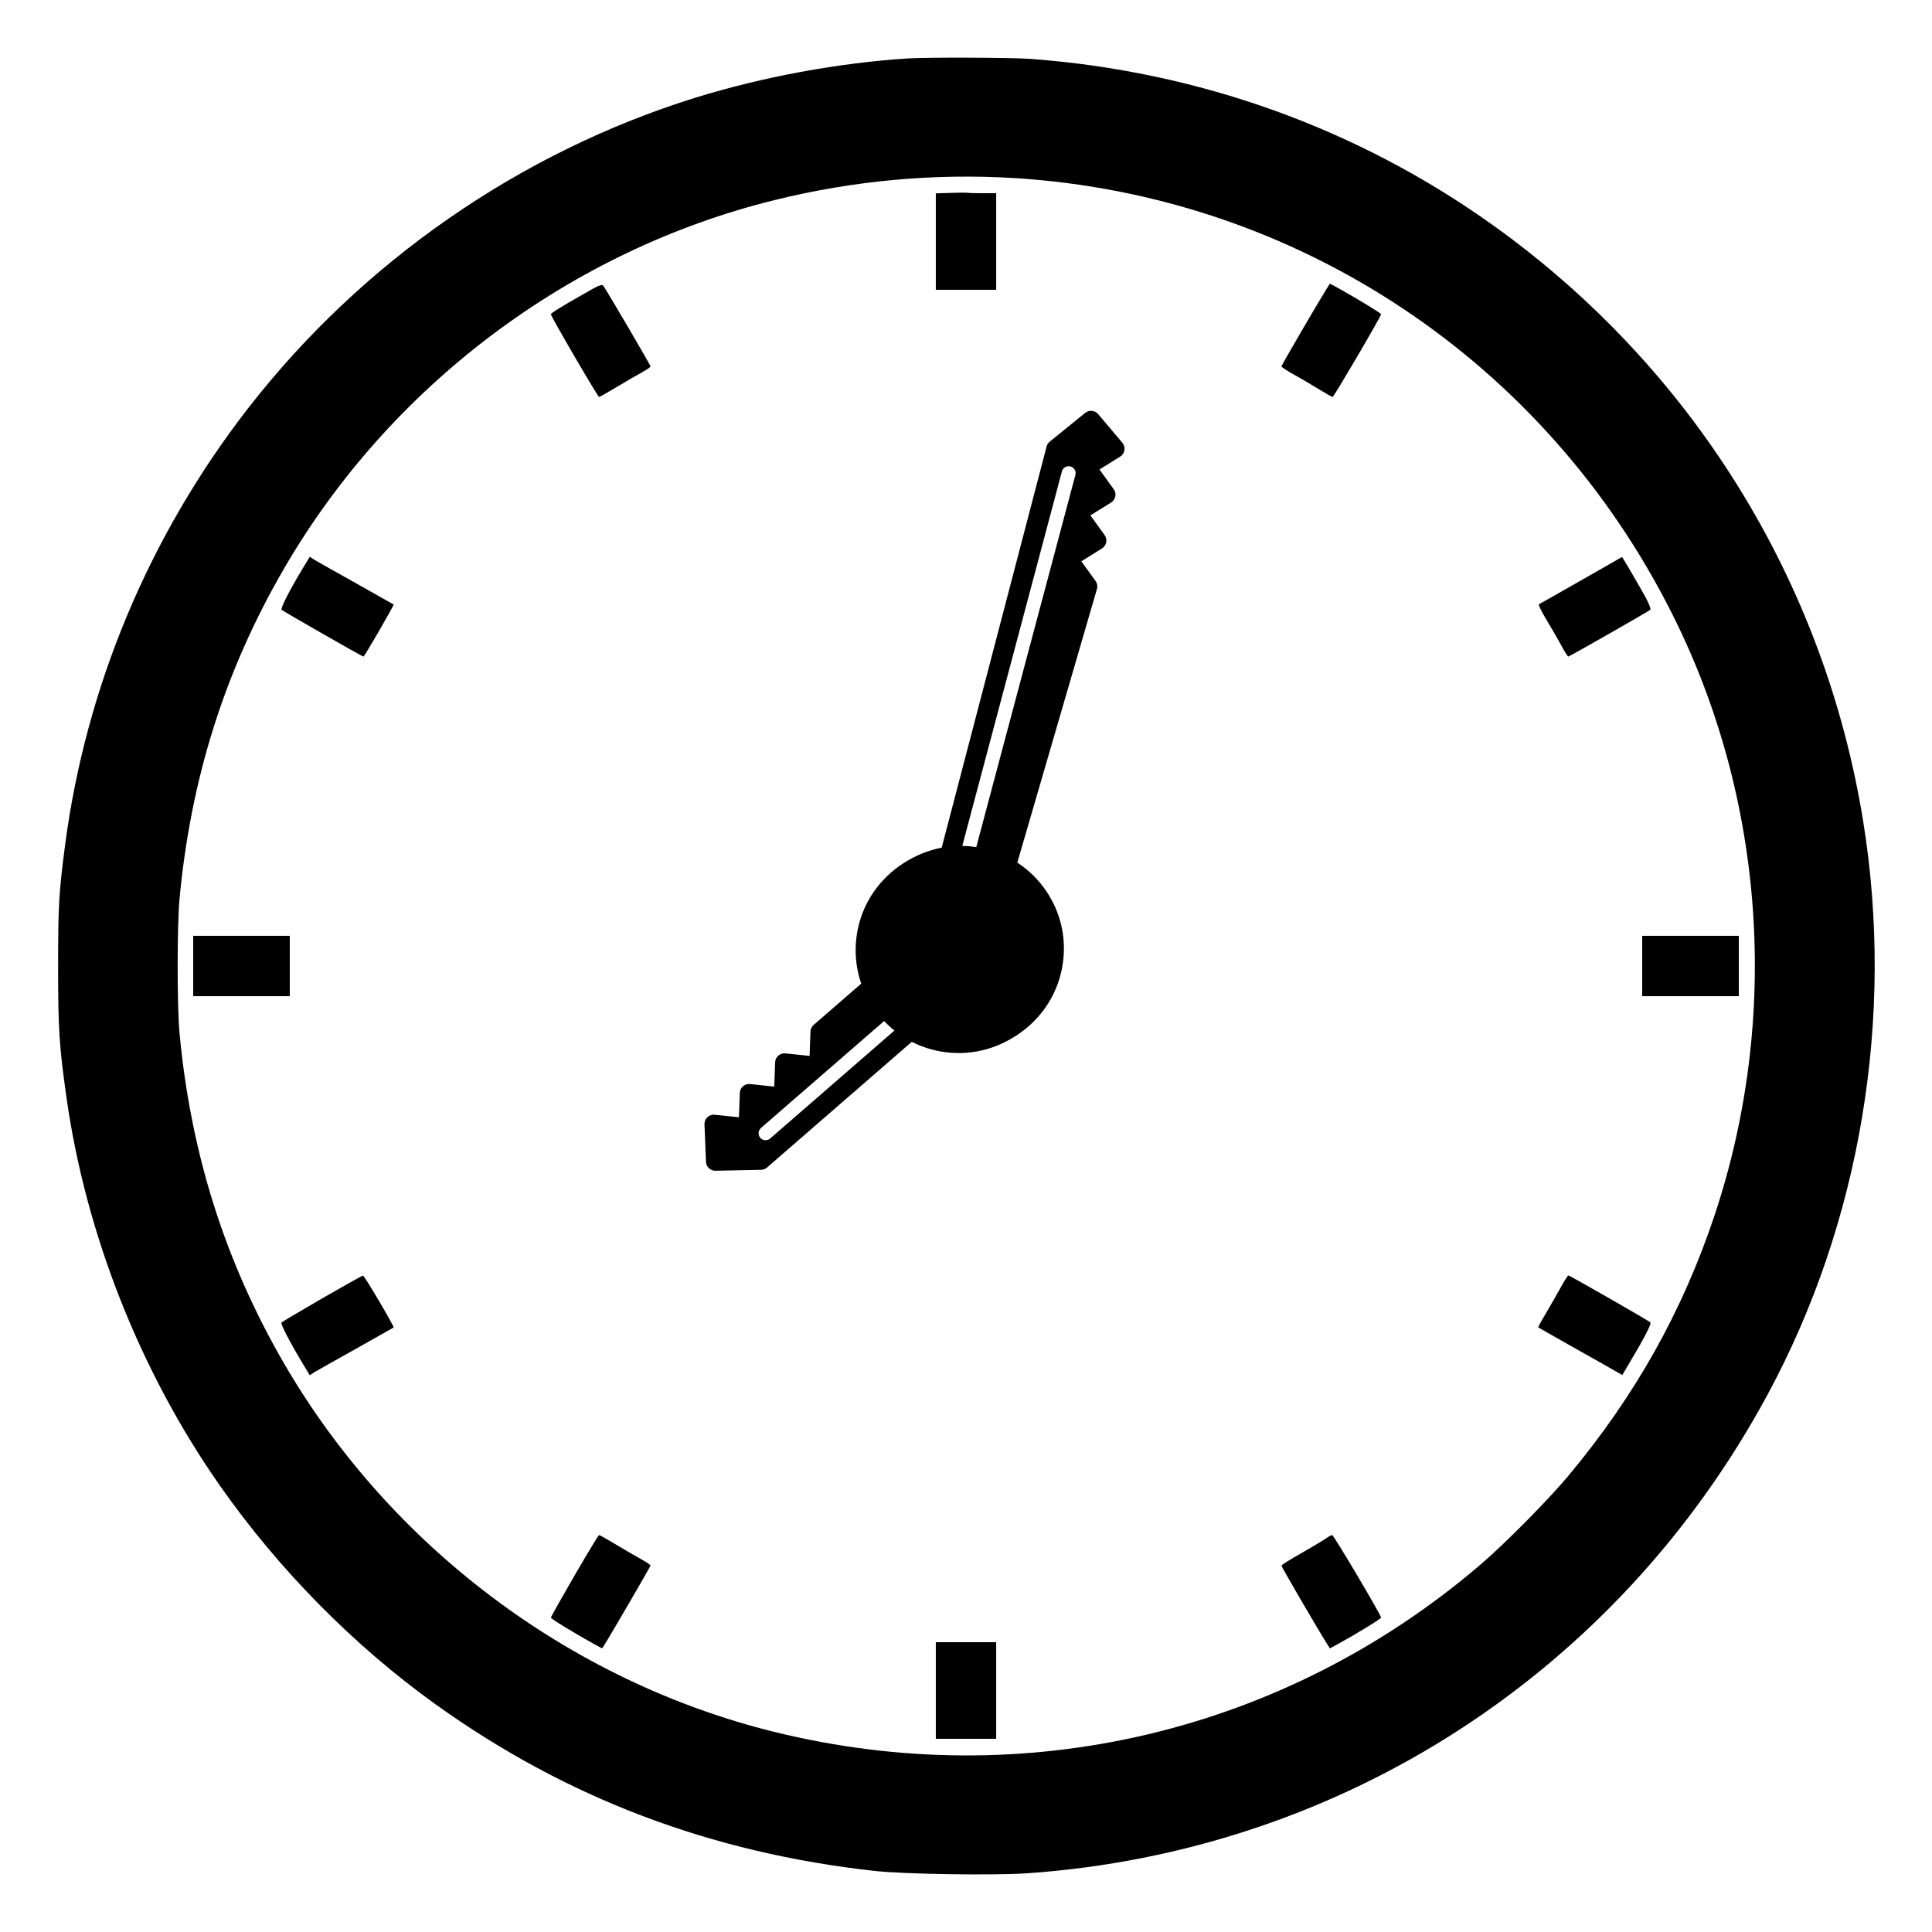 <?xml version="1.0" encoding="UTF-8" standalone="no"?>
<svg
   xmlns:dc="http://purl.org/dc/elements/1.1/"
   xmlns:cc="http://creativecommons.org/ns#"
   xmlns:rdf="http://www.w3.org/1999/02/22-rdf-syntax-ns#"
   xmlns:svg="http://www.w3.org/2000/svg"
   xmlns="http://www.w3.org/2000/svg"
   xmlns:sodipodi="http://sodipodi.sourceforge.net/DTD/sodipodi-0.dtd"
   xmlns:inkscape="http://www.inkscape.org/namespaces/inkscape"
   version="1.0"
   width="1280pt"
   height="1280pt"
   viewBox="0 0 1280 1280"
   preserveAspectRatio="xMidYMid meet"
   id="svg2"
   inkscape:version="0.91 r13725"
   sodipodi:docname="icon_inkscape.svg">
  <defs
     id="defs38" />
  <sodipodi:namedview
     pagecolor="#ffffff"
     bordercolor="#666666"
     borderopacity="1"
     objecttolerance="10"
     gridtolerance="10"
     guidetolerance="10"
     inkscape:pageopacity="0"
     inkscape:pageshadow="2"
     inkscape:window-width="1920"
     inkscape:window-height="1027"
     id="namedview36"
     showgrid="false"
     showguides="true"
     inkscape:guide-bbox="true"
     inkscape:zoom="0.295"
     inkscape:cx="831.05367"
     inkscape:cy="528.56684"
     inkscape:window-x="0"
     inkscape:window-y="0"
     inkscape:window-maximized="1"
     inkscape:current-layer="svg2">
    <sodipodi:guide
       position="636.636,558.015"
       orientation="1,0"
       id="guide4644" />
    <sodipodi:guide
       position="816.888,640.471"
       orientation="0,1"
       id="guide4646" />
  </sodipodi:namedview>
  <path
     style="fill:#000000;stroke:none"
     inkscape:connector-curvature="0"
     id="path8"
     d="m 601.5,38.7 c -46.2,3 -96,12.2 -140.4,25.9 C 344.5,100.8 239.6,173.6 164.2,270.7 98.7,355.2 56.9,455 43.1,560 c -4.1,31.6 -4.6,39.8 -4.6,80.5 0,41.6 0.7,52.4 5.6,87 12.8,90.2 48.7,181.1 101.4,256.5 39,55.7 88.8,106.2 143,145.1 86.7,62.2 182.4,98.5 291.5,110.5 19.7,2.1 78.4,3 100.6,1.5 208.1,-14.5 391.1,-132.9 490.6,-317.4 61.5,-113.9 84.2,-250 63.2,-379.6 C 1208.7,384.9 1121,243.6 989.4,149.4 899.6,85.1 794.1,47.2 682.5,39 c -12.6,-0.9 -68.4,-1.1 -81,-0.3 z m 71,79.3 c 186.6,11.7 351.4,121 435.6,289.2 61.3,122.3 71.4,267 27.9,397.8 -21.1,63.4 -52.5,119.5 -96.7,172.5 -13.2,15.9 -42.6,45.6 -58.8,59.4 C 850.8,1147.7 679.1,1188.3 513.3,1147.5 377.7,1114.1 258.5,1024.5 188,903 149,835.6 126.3,763.8 118.9,684 c -1.6,-17.4 -1.6,-70.6 0,-88 7.4,-79.9 30,-151.6 69.1,-219 70.4,-121.4 189.4,-210.9 325,-244.4 52.5,-13 106.3,-17.9 159.5,-14.6 z" />
  <path
     style="fill:#000000;stroke:none"
     inkscape:connector-curvature="0"
     id="path10"
     d="m 629.8,127.8 -9.8,0.3 0,31.9 0,32 20,0 20,0 0,-32 0,-32 -8.9,0 c -4.9,0 -9.5,-0.1 -10.3,-0.3 -0.7,-0.1 -5.7,-0.1 -11,0.1 z" />
  <path
     style="fill:#000000;stroke:none"
     inkscape:connector-curvature="0"
     id="path12"
     d="m 387.5,194.3 c -17.2,9.8 -22.5,13.1 -22.5,14 0,1.4 31.1,54.7 31.9,54.7 0.4,0 5.7,-3 11.7,-6.6 6,-3.6 13.5,-8 16.7,-9.7 3.1,-1.7 5.7,-3.5 5.7,-3.9 0,-0.9 -29.9,-51.9 -31.4,-53.6 -0.9,-1 -3.5,0.1 -12.1,5.1 z" />
  <path
     style="fill:#000000;stroke:none"
     inkscape:connector-curvature="0"
     id="path14"
     d="m 878.7,191.7 c -6.1,9.8 -29.7,50.3 -29.7,51 0,0.5 3.9,3.1 8.8,5.8 4.8,2.6 12.2,7 16.5,9.7 4.3,2.6 8.2,4.8 8.6,4.8 0.8,0 32.1,-53.4 32.1,-54.8 0,-0.7 -16.3,-10.6 -28.2,-17.2 l -5.7,-3.1 -2.4,3.8 z" />
  <path
     style="fill:#000000;stroke:none"
     inkscape:connector-curvature="0"
     id="path16"
     d="m 200.2,377.2 c -8.7,14.5 -14.5,25.9 -13.6,26.8 1.3,1.2 53.4,31 54.2,31 0.7,0 20.4,-34.2 20,-34.5 -0.2,-0.1 -11.3,-6.4 -24.8,-14 -13.5,-7.5 -25.9,-14.6 -27.7,-15.6 l -3.1,-2 -5,8.3 z" />
  <path
     style="fill:#000000;stroke:none"
     inkscape:connector-curvature="0"
     id="path18"
     d="m 1047.5,384.5 c -14.8,8.5 -27.4,15.6 -27.9,15.8 -0.5,0.2 1.3,4.1 4.1,8.8 2.8,4.6 7.2,12.3 9.9,17.1 2.6,4.9 5.1,8.8 5.4,8.8 0.8,0 53.1,-29.9 54.4,-31 0.5,-0.5 -1,-4.3 -3.4,-8.7 -4.2,-7.6 -15.1,-26.3 -15.4,-26.3 0,0.1 -12.2,7 -27.1,15.5 z" />
  <path
     style="fill:#000000;stroke:none"
     inkscape:connector-curvature="0"
     id="path22"
     d="m 128,640 0,20 32,0 32,0 0,-20 0,-20 -32,0 -32,0 0,20 z" />
  <path
     style="fill:#000000;stroke:none"
     inkscape:connector-curvature="0"
     id="path24"
     d="m 1088,640 0,20 32,0 32,0 0,-20 0,-20 -32,0 -32,0 0,20 z" />
  <path
     style="fill:#000000;stroke:none"
     inkscape:connector-curvature="0"
     id="path26"
     d="m 213.3,860.3 c -14.4,8.4 -26.5,15.5 -26.8,15.9 -0.8,0.8 5.6,13.1 13.7,26.6 l 5,8.3 3.1,-2 c 1.8,-1 14.2,-8.1 27.7,-15.6 13.5,-7.6 24.6,-13.9 24.8,-14 0.6,-0.5 -19.4,-34.4 -20.3,-34.4 -0.5,0 -12.8,6.9 -27.2,15.2 z" />
  <path
     style="fill:#000000;stroke:none"
     inkscape:connector-curvature="0"
     id="path28"
     d="m 1033.6,853.7 c -2.7,4.9 -7.1,12.5 -9.8,17.1 -2.8,4.6 -4.8,8.5 -4.7,8.6 0.2,0.2 11,6.3 23.9,13.6 12.9,7.2 25.4,14.3 27.6,15.6 l 4.2,2.4 5.5,-9.3 c 9.6,-16.1 14,-24.8 13.1,-25.6 -1.4,-1.3 -53.5,-31.1 -54.3,-31.1 -0.4,0 -2.9,3.9 -5.5,8.7 z" />
  <path
     style="fill:#000000;stroke:none"
     inkscape:connector-curvature="0"
     id="path30"
     d="m 380.6,1043.9 c -8.6,14.9 -15.6,27.3 -15.6,27.8 0,0.8 14.8,9.9 28.2,17.3 l 5.7,3.1 1.5,-2.3 c 4.2,-6.6 30.6,-52 30.6,-52.6 0,-0.4 -2.6,-2.2 -5.7,-3.9 -3.2,-1.7 -10.7,-6.1 -16.7,-9.7 -6,-3.6 -11.3,-6.6 -11.7,-6.6 -0.4,0 -7.7,12.1 -16.3,26.9 z" />
  <path
     style="fill:#000000;stroke:none"
     inkscape:connector-curvature="0"
     id="path32"
     d="m 878.3,1019.4 c -1.8,1.2 -9.1,5.6 -16.3,9.7 -7.1,4 -13,7.7 -13,8.2 0,0.8 23.7,41.5 29.7,51 l 2.4,3.8 5.7,-3.1 c 12,-6.6 28.2,-16.5 28.2,-17.3 0,-1.7 -31.4,-54.7 -32.4,-54.7 -0.6,0.1 -2.6,1.1 -4.3,2.4 z" />
  <path
     style="fill:#000000;stroke:none"
     inkscape:connector-curvature="0"
     id="path34"
     d="m 620,1120 0,32 20,0 20,0 0,-32 0,-32 -20,0 -20,0 0,32 z" />
  <ellipse
     style="color:#000000;clip-rule:nonzero;display:inline;overflow:visible;visibility:visible;opacity:1;isolation:auto;mix-blend-mode:normal;color-interpolation:sRGB;color-interpolation-filters:linearRGB;solid-color:#000000;solid-opacity:1;fill:#008080;fill-opacity:1;fill-rule:nonzero;stroke:none;stroke-width:1.25;stroke-linecap:butt;stroke-linejoin:miter;stroke-miterlimit:4;stroke-dasharray:none;stroke-dashoffset:0;stroke-opacity:1;color-rendering:auto;image-rendering:auto;shape-rendering:auto;text-rendering:auto;enable-background:accumulate"
     id="path4180"
     cx="640.269"
     cy="640.022"
     rx="40.08"
     ry="40" />
  <path
     id="path4562"
     d="m 504.279,775.007 c 1.422,-0.009 2.826,-0.545 3.913,-1.51 l 95.881,-83.264 c 8.054,4.109 16.913,6.602 26.205,7.257 18.158,1.279 35.742,-4.6 49.495,-16.514 13.729,-11.934 22.007,-28.508 23.287,-46.677 1.28,-18.177 -4.597,-35.719 -16.524,-49.481 -24.646,-28.396 -67.771,-31.439 -96.152,-6.776 -13.766,11.951 -22.049,28.501 -23.328,46.669 -0.655,9.294 0.589,18.394 3.532,26.964 l -31.521,27.352 c -1.295,1.139 -2.051,2.708 -2.117,4.454 l -0.567,16.076 -16.039,-1.656 c -1.692,-0.169 -3.386,0.327 -4.68,1.471 -1.29,1.099 -2.063,2.717 -2.113,4.41 l -0.584,16.134 -16.018,-1.709 c -1.694,-0.17 -3.393,0.366 -4.684,1.465 -1.293,1.139 -2.042,2.52 -2.119,4.454 l -0.585,16.094 -16.023,-1.669 c -1.775,-0.22 -3.541,0.41 -4.847,1.598 -1.151,1.099 -1.83,2.525 -1.939,4.07 -0.016,0.222 -0.022,0.45 -0.018,0.678 l 1,24.812 c 0.129,3.352 2.927,5.984 6.281,5.934 l 30.264,-0.637 z M 643.854,621.875 c -7.021,-8.094 -6.16,-20.32 1.925,-27.334 8.089,-7.025 20.312,-6.164 27.329,1.925 7.018,8.078 6.164,20.3 -1.923,27.334 -8.08,7.015 -20.311,6.149 -27.331,-1.925 z M 503.708,753.846 c -0.835,-0.962 -1.199,-2.198 -1.117,-3.368 0.082,-1.17 0.617,-2.343 1.578,-3.178 l 81.602,-70.843 c 2.138,2.283 4.411,4.382 6.82,6.313 l -82.357,71.534 c -1.924,1.671 -4.856,1.464 -6.525,-0.459 z"
     inkscape:connector-curvature="0" />
  <path
     id="path4562-3"
     d="m 695.463,292.614 c -1.117,0.88 -1.897,2.165 -2.163,3.594 l -69.404,265.382 c -8.88,1.698 -17.405,5.167 -25.143,10.352 -15.122,10.134 -25.397,25.567 -28.944,43.413 -3.516,17.848 0.12,36.014 10.26,51.144 10.145,15.137 25.55,25.381 43.413,28.926 36.886,7.295 72.802,-16.769 80.074,-53.658 3.534,-17.884 -0.083,-36.034 -10.222,-51.164 -5.187,-7.74 -11.754,-14.161 -19.337,-19.122 L 726.9,389.742 c 0.324,-1.694 -0.043,-3.397 -1.062,-4.816 l -9.418,-13.04 13.68,-8.536 c 1.44,-0.905 2.473,-2.336 2.792,-4.033 0.344,-1.66 -0.038,-3.411 -1.038,-4.779 l -9.441,-13.097 13.696,-8.481 c 1.442,-0.905 2.455,-2.371 2.799,-4.031 0.322,-1.693 0.066,-3.243 -1.06,-4.817 l -9.415,-13.066 13.675,-8.516 c 1.536,-0.916 2.544,-2.497 2.846,-4.236 0.234,-1.575 -0.105,-3.117 -0.967,-4.403 -0.124,-0.185 -0.259,-0.369 -0.402,-0.546 l -16.017,-18.977 c -2.159,-2.568 -5.983,-2.929 -8.601,-0.83 l -23.504,19.076 z m -61.025,347.361 c 10.511,2.082 17.334,12.263 15.255,22.763 -2.075,10.511 -12.254,17.332 -22.759,15.252 -10.498,-2.071 -17.325,-12.245 -15.256,-22.762 2.074,-10.498 12.263,-17.32 22.761,-15.253 z m 74.461,-331.004 c 1.25,0.247 2.295,0.999 2.948,1.974 0.653,0.974 0.951,2.228 0.705,3.477 l -65.752,246.812 c -3.09,-0.49 -6.172,-0.753 -9.259,-0.799 l 65.924,-247.821 c 0.494,-2.5 2.935,-4.136 5.434,-3.642 z"
     inkscape:connector-curvature="0"
     sodipodi:nodetypes="cccscsccsccccccccccccccccccccccccccssccccs" />
</svg>
